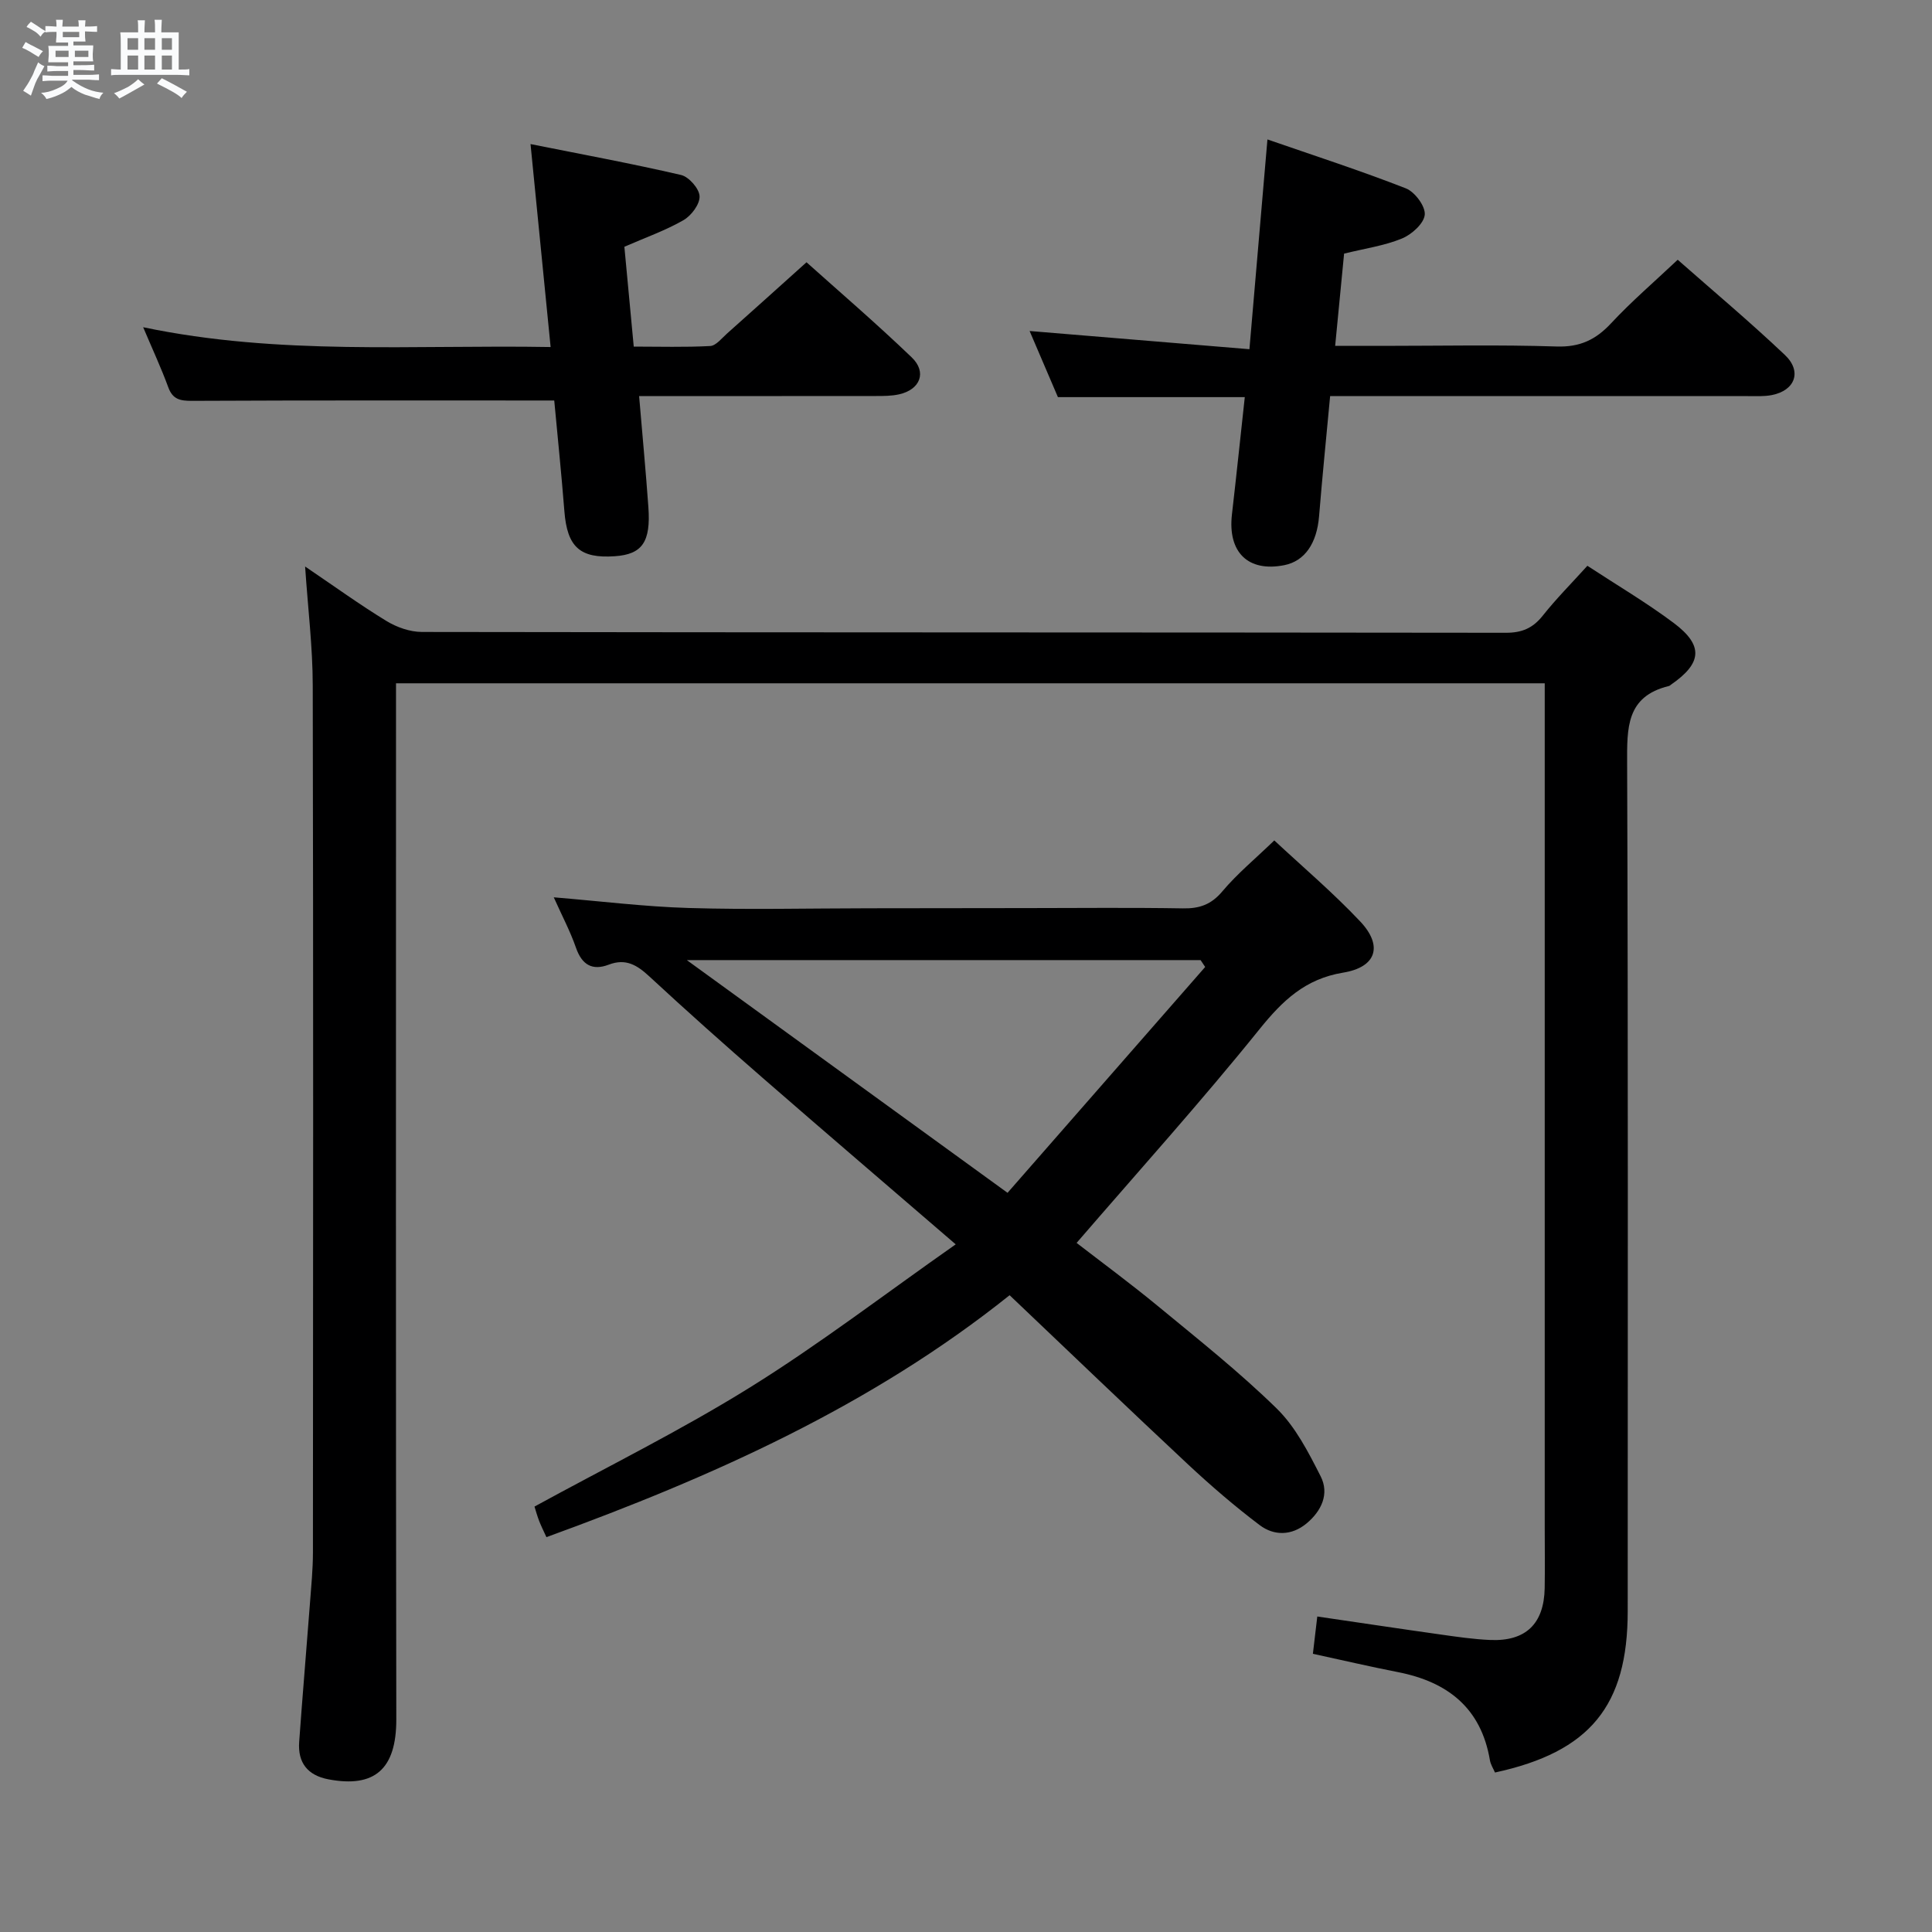 <svg enable-background="new 0 0 400 400" viewBox="0 0 400 400" xmlns="http://www.w3.org/2000/svg"><rect x="0" y="0" width="400" height="400" fill="#808080" stroke="none"/><path d="m6.8 9.5c.6.3 1.3.7 2.1 1.1-.4.4-.7.8-.9 1.2-.7-.4-1.3-.8-1.8-1.1s-1.1-.6-1.6-.8c.2-.4.5-.8.7-1.2.4.2.8.5 1.5.8zm.9 6.9c-.3.6-.5 1.1-.7 1.7s-.4 1.1-.6 1.7c-.6-.4-1.1-.7-1.6-1 .7-1 1.2-1.8 1.5-2.4.3-.5.6-1.1.8-1.7.3-.6.5-1.2.8-1.8.3.3.8.6 1.3.8-.7 1.3-1.2 2.2-1.5 2.7zm.1-11c.4.3 1 .7 1.7 1.1-.5.2-.8.6-1.1 1.1-.5-.6-1-1-1.4-1.2s-.9-.6-1.5-.8c.2-.4.5-.7.9-1.1.5.3.9.6 1.4.9zm10.5 13.1c1 .4 2 .6 3.1.7-.4.4-.7.8-.8 1.3-.9-.2-1.9-.6-3-.9-1-.4-2-.9-2.8-1.6-.5.4-1.1.9-1.9 1.3s-1.9.9-3.3 1.2c-.1-.3-.5-.8-1.1-1.3 1 0 2.1-.3 3.2-.8 1.2-.5 1.9-1 2.3-1.7h-3.2c-.4 0-1 0-2 .1v-1.2c1 0 1.7.1 2 .1h3.3v-1h-2.3c-.2 0-.9 0-2 .1v-1.2c1.2 0 1.9.1 2 .1h2.3v-.8h-4.1c0-.7.1-1.2.1-1.6 0-.5 0-1.1-.1-1.8h4.1v-.7h-2.5c0-.6.1-1.1.1-1.6v-.6h-.5c-.4 0-1 0-1.8.1v-1.3c1.2 0 1.9.1 2.1.1h.2c0-.3 0-.8-.1-1.4h1.4c0 .6-.1 1-.1 1.4h3.4c0-.4 0-.8-.1-1.3h1.5c0 .4-.1.9-.1 1.3.7 0 1.5 0 2.5-.1v1.2c-1 0-1.8-.1-2.5-.1v.6c0 .3 0 .8.1 1.5h-2.5v.8h4.1c0 .7-.1 1.3-.1 1.8s0 1 .1 1.5h-4.1v.8h1.4c.8 0 1.8 0 2.9-.1v1.2c-1 0-1.9-.1-2.8-.1h-1.5v1h3.2c.3 0 1 0 2.1-.1v1.2c-1.1 0-1.8-.1-2.1-.1h-3.4l-.1.1c1.4 1 2.4 1.5 3.4 1.9zm-4.1-6.7v-1.3h-2.7v1.3zm2.2-4.1v-1.1h-3.4v1.1zm1.9 4.1v-1.3h-2.8v1.3z" fill="#fafbfc"/><path d="m37 6.7v2.3 5.4c1 0 1.8 0 2.2-.1v1.3c-.6 0-1.5-.1-2.5-.1h-11.9c-.7 0-1.3 0-1.8.1v-1.3c.5 0 1.1.1 2 .1v-5.2c0-1 0-1.8-.1-2.5h3.7c0-1.3 0-2.1-.1-2.5h1.5c0 .4-.1 1.3-.1 2.5h2.2c0-1.2 0-2.1-.1-2.6h1.5c0 .4-.1 1.3-.1 2.6zm-12.3 13.7c-.3-.4-.7-.8-1.1-1.1 1.1-.4 2.1-.9 2.9-1.3.8-.5 1.5-1 2.1-1.6.4.4.9.8 1.3 1.1-2.5 1.4-4.2 2.4-5.2 2.9zm3.9-10.1v-2.4h-2.2v2.4zm0 4.1v-2.9h-2.2v2.9zm3.5-4.1v-2.4h-2.2v2.4zm0 4.1v-2.9h-2.2v2.9zm.4 2.9 1-1.1c.6.3 1.4.7 2.5 1.3s2 1.1 2.7 1.5c-.4.4-.8.8-1.1 1.3-.8-.8-2.5-1.7-5.1-3zm3.1-7v-2.4h-2.1v2.4zm0 4.1v-2.9h-2.1v2.9z" fill="#fafbfc"/><g fill="#000001"><path d="m63.17 117.29c6.07 4.11 11.32 7.91 16.84 11.28 2.13 1.3 4.86 2.26 7.32 2.27 74.82.12 149.64.07 224.46.17 3.33 0 5.56-.96 7.61-3.53 2.78-3.51 5.97-6.71 9.25-10.34 6.04 3.96 12.2 7.59 17.89 11.85 6.21 4.66 5.85 8.33-.59 12.77-.14.09-.26.24-.42.27-8.88 2.15-8.67 8.71-8.65 16.06.22 58.49.12 116.98.12 175.47 0 19.6-7.8 29.16-27.48 33.42-.35-.82-.9-1.65-1.05-2.55-1.83-10.83-8.77-16.23-19.06-18.24-5.68-1.11-11.32-2.43-17.59-3.79.28-2.37.56-4.73.91-7.72 8.77 1.28 17.08 2.54 25.41 3.71 3.45.49 6.91 1 10.38 1.15 7.38.32 11.16-3.36 11.29-10.75.07-4.16.01-8.33.01-12.5 0-56.16 0-112.32 0-168.47 0-1.98 0-3.96 0-6.35-79.22 0-158.11 0-237.83 0v5.52c0 69.66-.06 139.31.06 208.97.02 10.38-4.53 14.24-14.06 12.43-4.3-.82-6.36-3.44-6.05-7.74.69-9.6 1.51-19.2 2.24-28.8.26-3.48.61-6.97.61-10.45.04-59.82.09-119.65-.04-179.47-.01-7.94-.99-15.87-1.58-24.64z"/><path d="m197.87 257.63c-14.32-12.34-27.22-23.36-40.01-34.5-7.91-6.88-15.74-13.86-23.43-20.98-2.53-2.34-4.86-3.78-8.39-2.43-3.41 1.3-5.56.04-6.79-3.5-1.18-3.4-2.89-6.62-4.6-10.44 9.77.81 18.83 1.94 27.91 2.21 12.45.37 24.91.07 37.37.06 11-.01 21.99-.03 32.99-.04 10.66-.01 21.33-.12 31.99.06 3.43.06 5.86-.78 8.17-3.53 3.09-3.67 6.85-6.77 10.75-10.54 5.83 5.44 12.15 10.8 17.8 16.79 4.75 5.05 3.34 9.45-3.53 10.58-7.86 1.29-12.54 5.77-17.33 11.71-12.09 15.01-25.02 29.35-37.87 44.25 5.17 4 11.17 8.41 16.9 13.14 8.34 6.88 16.84 13.62 24.55 21.17 3.89 3.81 6.56 9.06 9.08 14.02 1.84 3.63.17 7.18-2.92 9.75-3.09 2.56-6.73 2.6-9.72.34-5.16-3.9-10.08-8.14-14.81-12.55-12.28-11.47-24.4-23.12-36.95-35.04-28.64 22.9-61.52 37.59-95.9 50.09-.6-1.32-1.1-2.31-1.5-3.34-.41-1.06-.71-2.17-.97-2.99 15.05-8.24 30.28-15.75 44.63-24.68 14.35-8.92 27.8-19.25 42.58-29.61zm51.65-57.43c-.32-.47-.64-.94-.95-1.42-34.99 0-69.98 0-106.37 0 22.56 16.37 44.03 31.94 66.4 48.18 13.85-15.83 27.38-31.29 40.92-46.76z"/><path d="m257.72 82.22c-13.2 0-25.75 0-38.69 0-1.78-4.15-3.79-8.87-5.86-13.69 15.05 1.25 29.91 2.48 45.51 3.77 1.28-14.9 2.47-28.72 3.73-43.43 9.68 3.35 19.28 6.46 28.66 10.13 1.85.72 4.07 3.7 3.91 5.45-.16 1.82-2.7 4.1-4.72 4.93-3.64 1.5-7.66 2.06-11.98 3.13-.58 6.04-1.18 12.24-1.85 19.1h9.87c12 0 24.01-.26 36 .13 4.82.15 8.09-1.4 11.26-4.81 4.19-4.5 8.88-8.52 13.79-13.15 7.11 6.27 14.87 12.77 22.2 19.72 3.6 3.41 2.09 7.37-2.74 8.3-1.61.31-3.32.21-4.98.21-26.82-.01-53.65-.01-80.48-.01-1.82 0-3.63 0-5.96 0-.79 8.46-1.62 16.66-2.29 24.88-.46 5.61-2.95 9.28-7.19 10.13-7.5 1.49-11.75-2.66-10.85-10.5.93-8.08 1.77-16.15 2.66-24.29z"/><path d="m114.75 82.92c-25.44 0-50.22-.05-74.99.07-2.47.01-4.01-.29-4.93-2.83-1.45-3.96-3.24-7.8-5.19-12.41 28.25 5.91 56 3.6 84.36 4.1-1.39-13.99-2.7-27.31-4.16-42.02 10.65 2.13 20.96 4.03 31.17 6.4 1.62.38 3.77 2.83 3.83 4.4.07 1.65-1.71 4.02-3.33 4.95-3.7 2.13-7.8 3.57-12.24 5.51.61 6.5 1.24 13.22 1.94 20.67 5.35 0 10.6.16 15.83-.12 1.2-.07 2.38-1.6 3.47-2.57 5.35-4.76 10.66-9.55 16.47-14.77 6.57 5.89 14.37 12.58 21.78 19.69 3.19 3.06 1.77 6.67-2.6 7.65-1.59.36-3.29.35-4.94.35-16.13.02-32.26.01-48.9.01.67 7.95 1.38 15.46 1.92 23 .52 7.22-1.29 9.77-6.93 10.16-7.25.51-9.88-1.92-10.46-9.31-.61-7.76-1.41-15.5-2.1-22.93z"/></g></svg>